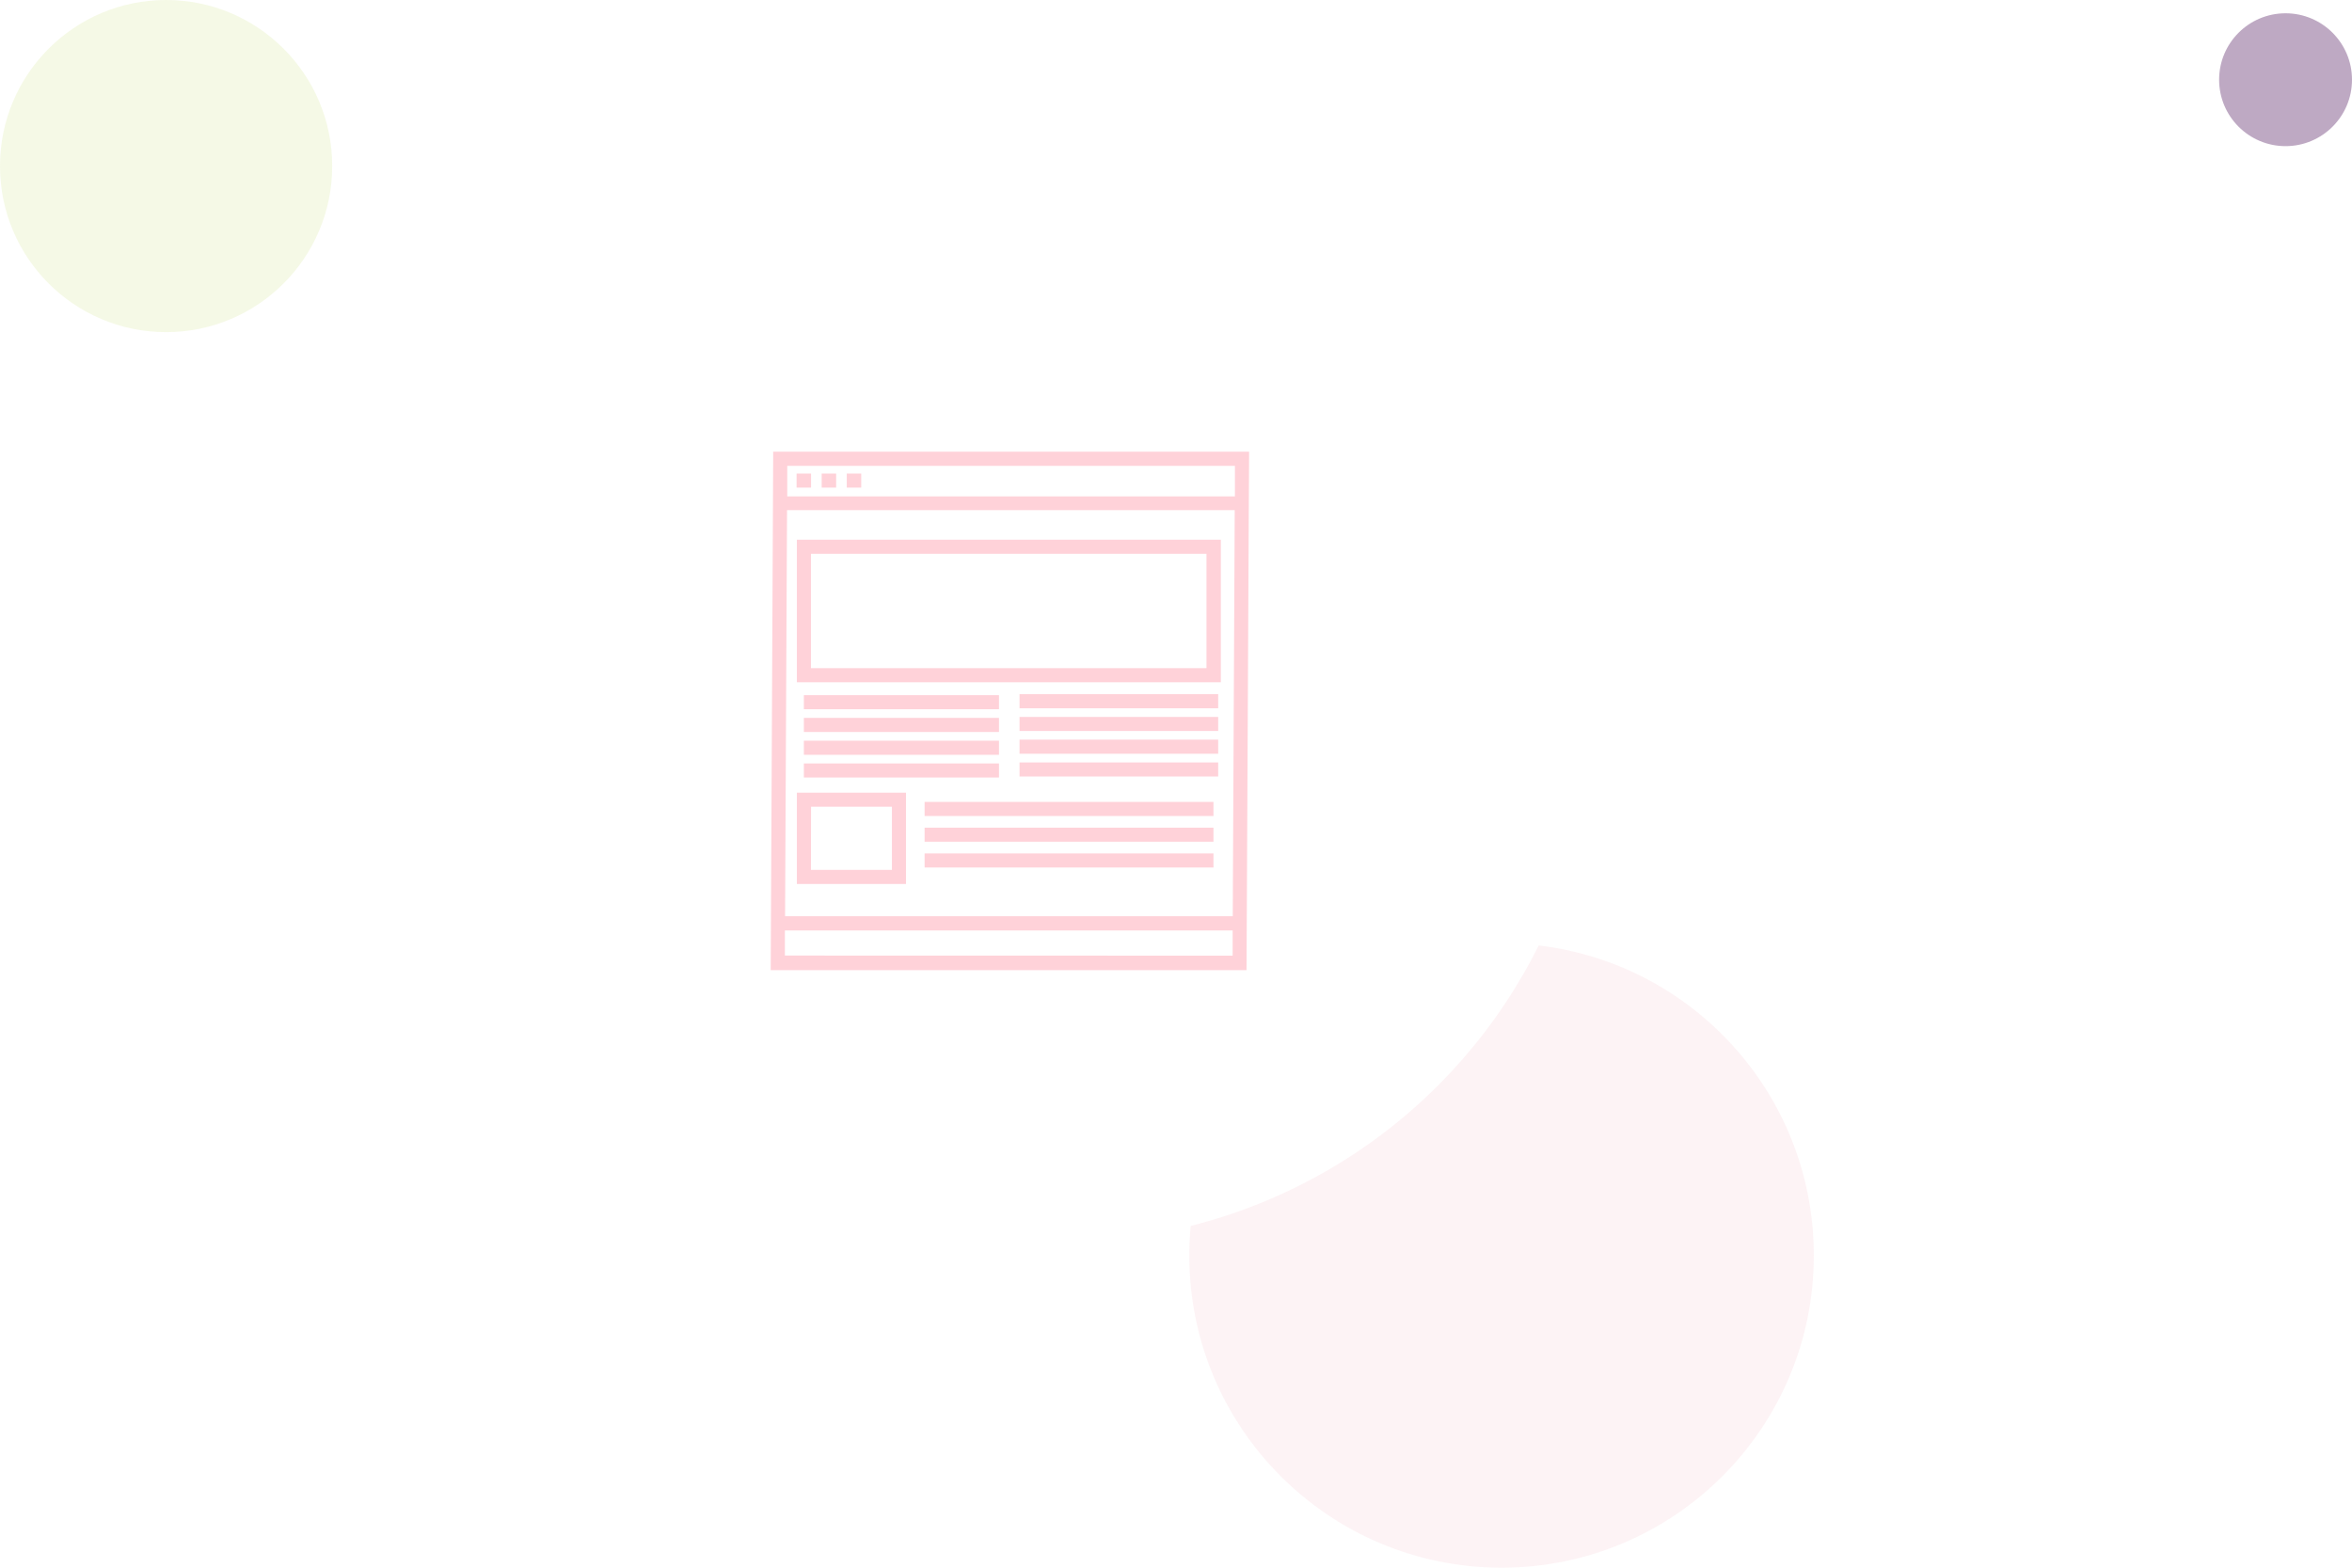 <svg width="354" height="236" viewBox="0 0 354 236" fill="none" xmlns="http://www.w3.org/2000/svg"><circle cx="344" cy="12" r="10" fill="#BEA9C3"/><circle cx="226" cy="189" r="47" fill="#D90E30" fill-opacity=".05"/><circle cx="25" cy="25" r="25" fill="#97BF00" fill-opacity=".1"/><circle cx="154.5" cy="104.5" r="80.5" fill="#fff" filter="url(#filter0_d)"/><path fill-rule="evenodd" clip-rule="evenodd" d="M188 69.037V68h-71.63v1.037L116 146.042h71.615l.341-69.157.044-7.849zm-2.132 1.096v4.591h-67.38v-4.591h67.38zM118.132 143.85v-3.776h67.395v3.791l-67.395-.015zm67.41-5.923h-67.38l.296-61.131h67.38l-.296 61.131zm-63.47-66.64h-2.177v2.118h2.177V71.287zm1.599 0h2.177v2.118h-2.177V71.287zm5.953 0h-2.177v2.118h2.177V71.287zm-9.685 9.966h63.811v21.458h-63.811V81.253zm2.118 19.326h59.531V83.371h-59.531v17.208zm28.3 4.072h-29.366v2.118h29.366v-2.118zm-29.366 3.421h29.366v2.118h-29.366v-2.118zm29.366 3.436h-29.366v2.117h29.366v-2.117zm-29.366 3.421h29.366v2.117h-29.366v-2.117zm62.359-10.426h-29.899v2.118h29.899v-2.118zm-29.899 3.421h29.899v2.118h-29.899v-2.118zm29.899 3.421h-29.899v2.118h29.899v-2.118zm-29.899 3.435h29.899v2.118h-29.899v-2.118zm29.188 5.939h-43.478v2.118h43.478v-2.118zm-43.478 3.88h43.478v2.117h-43.478v-2.117zm43.478 3.879h-43.478v2.118h43.478v-2.118zm-46.277-9.151v13.743h-16.423v-13.743h16.423zm-2.118 2.118h-12.172l-.015 9.507h12.187v-9.507z" fill="#FFD2D9"/><defs><filter id="filter0_d" x="54" y="1" width="211" height="211" filterUnits="userSpaceOnUse" color-interpolation-filters="sRGB"><feFlood flood-opacity="0" result="BackgroundImageFix"/><feColorMatrix in="SourceAlpha" values="0 0 0 0 0 0 0 0 0 0 0 0 0 0 0 0 0 0 127 0"/><feOffset dx="5" dy="2"/><feGaussianBlur stdDeviation="12.5"/><feColorMatrix values="0 0 0 0 0 0 0 0 0 0 0 0 0 0 0 0 0 0 0.1 0"/><feBlend in2="BackgroundImageFix" result="effect1_dropShadow"/><feBlend in="SourceGraphic" in2="effect1_dropShadow" result="shape"/></filter></defs></svg>